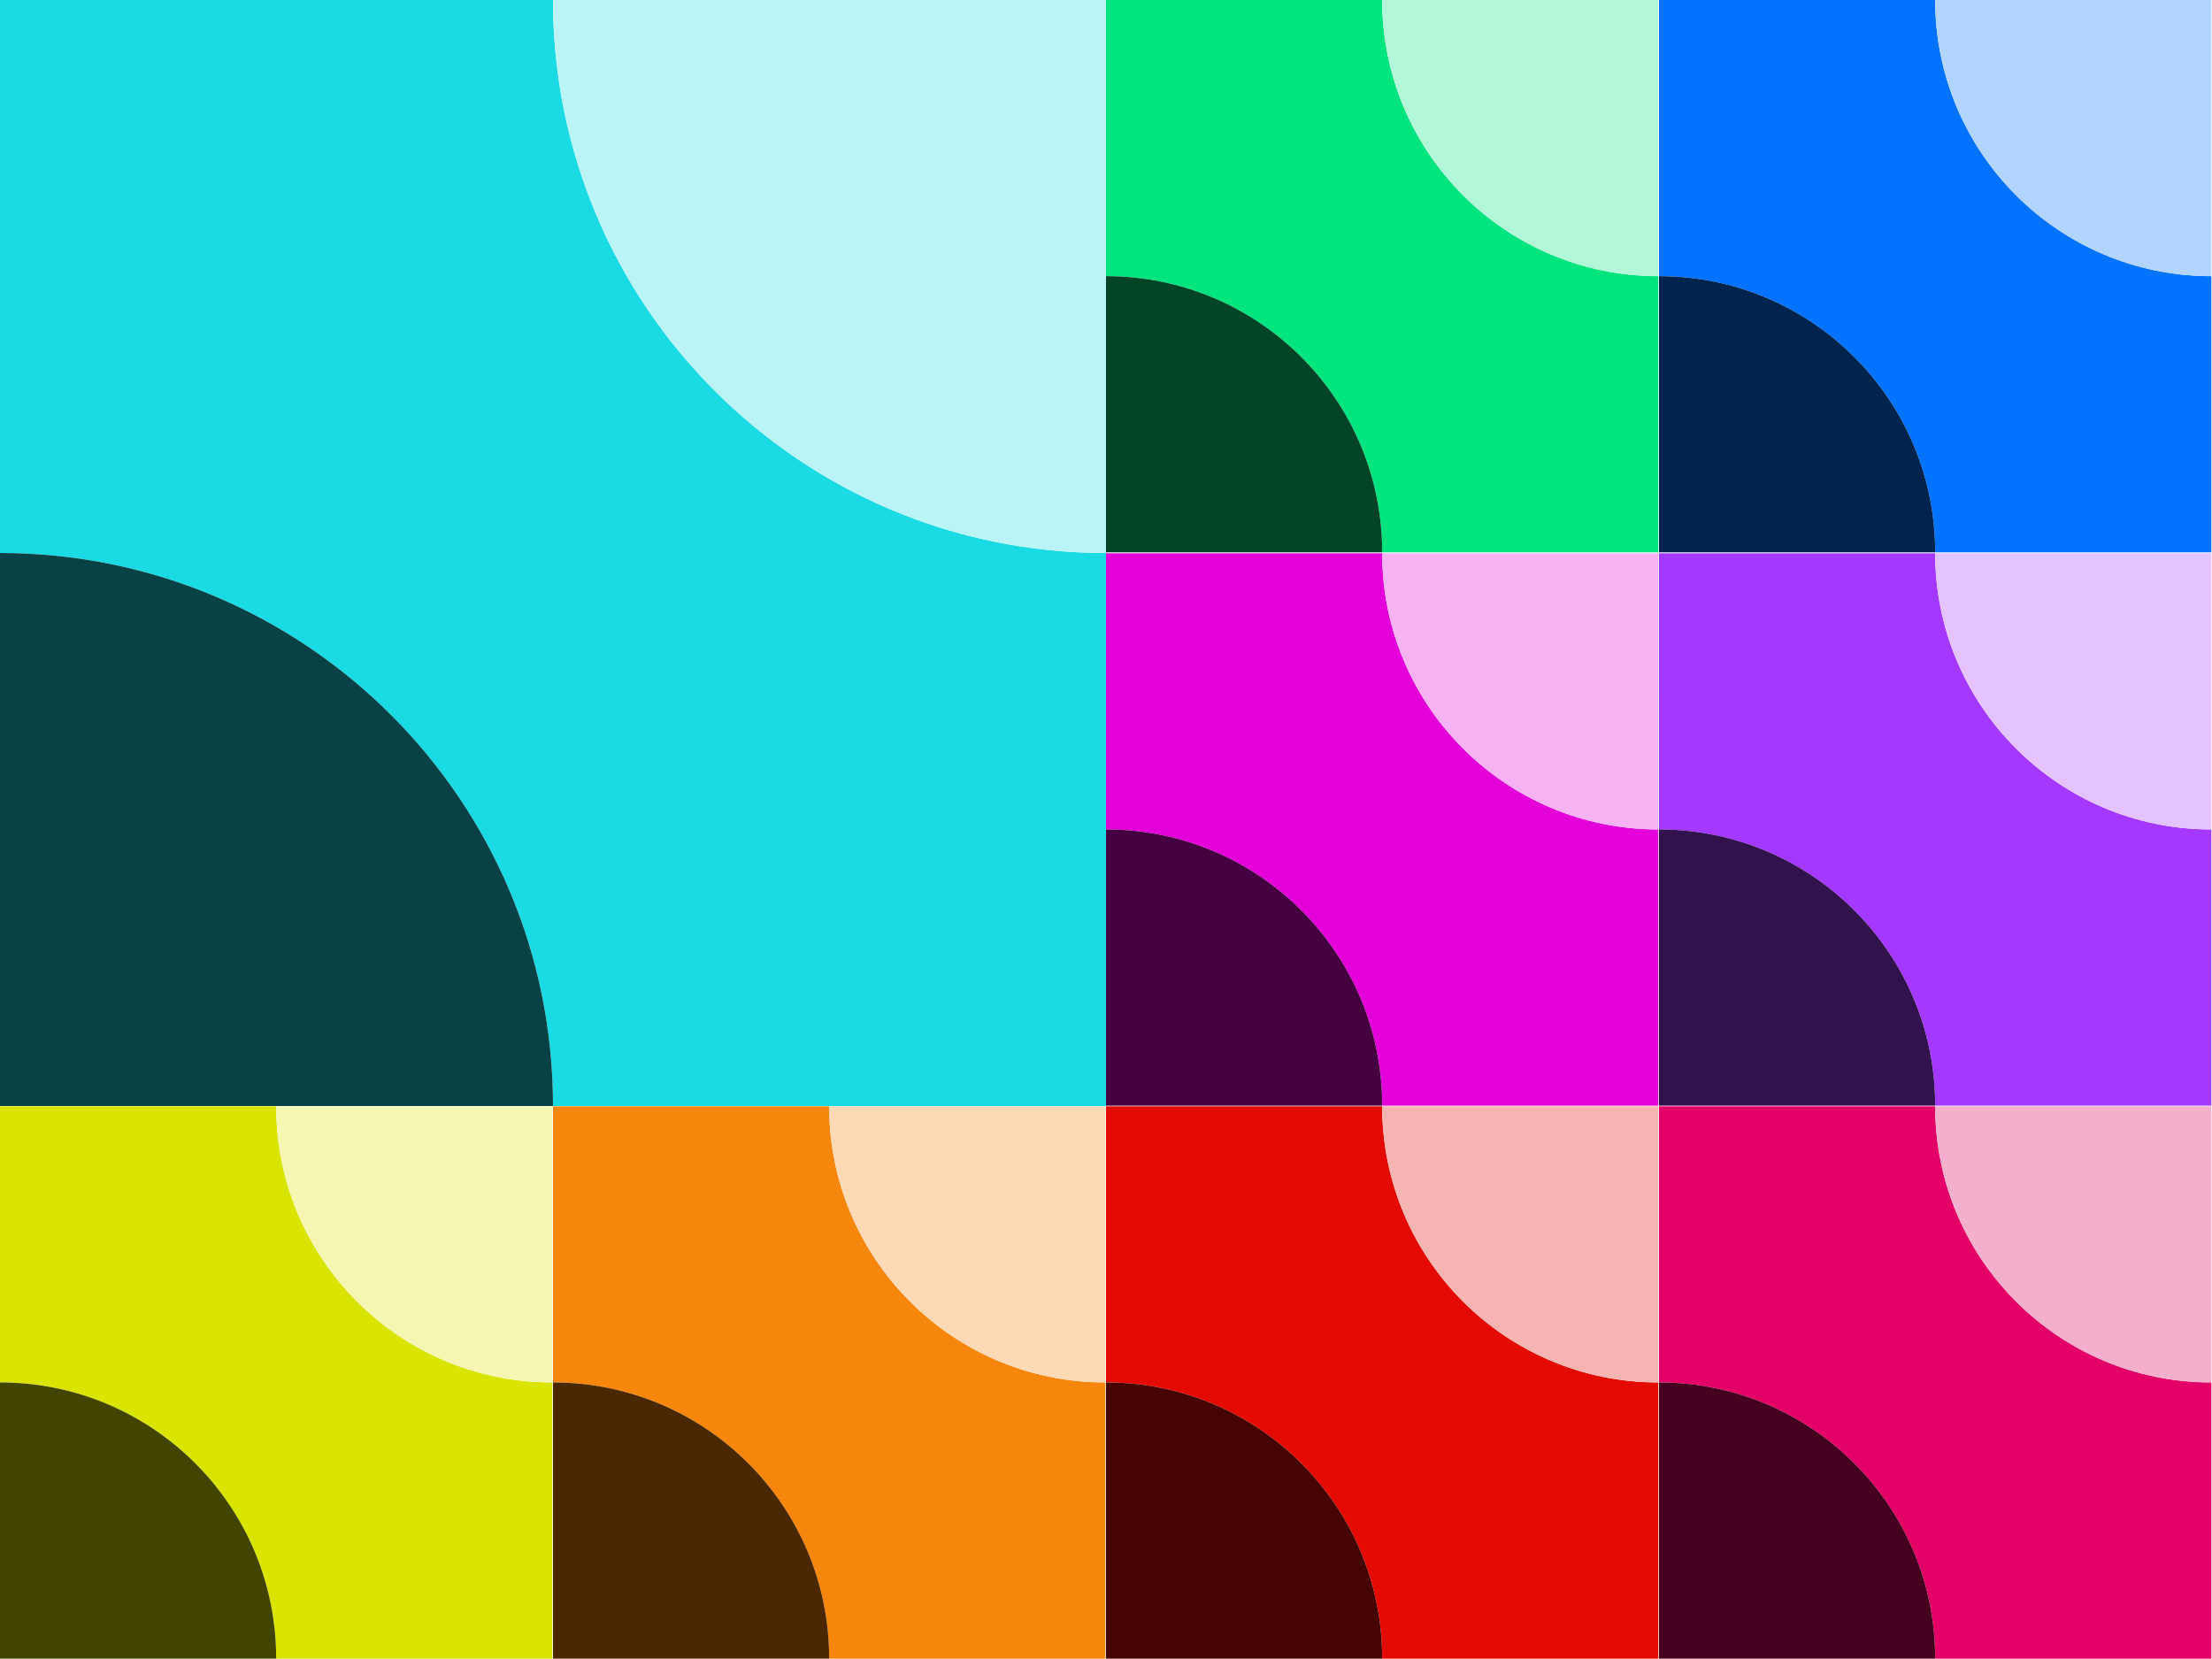 <?xml version="1.0" encoding="utf-8"?>
<!-- Generator: Adobe Illustrator 24.2.3, SVG Export Plug-In . SVG Version: 6.00 Build 0)  -->
<svg version="1.1" xmlns="http://www.w3.org/2000/svg" xmlns:xlink="http://www.w3.org/1999/xlink" x="0px" y="0px"
	 viewBox="0 0 1872 1404.24" style="enable-background:new 0 0 1872 1404.24;" xml:space="preserve">
<style type="text/css">
	.st0{display:none;}
	.st1{display:inline;}
	.st2{fill:#1ADAE4;}
	.st3{fill:#094246;}
	.st4{fill:#BAF4F7;}
	.st5{fill:#02E47D;}
	.st6{fill:#024526;}
	.st7{fill:#B2F7D8;}
	.st8{fill:#E400D9;}
	.st9{fill:#450042;}
	.st10{fill:#F7B2F4;}
	.st11{fill:#0273FF;}
	.st12{fill:#00244E;}
	.st13{fill:#B2D5FF;}
	.st14{fill:#A538FF;}
	.st15{fill:#32124D;}
	.st16{fill:#E4C3FF;}
	.st17{fill:#E40A01;}
	.st18{fill:#450301;}
	.st19{fill:#F6B5B2;}
	.st20{fill:#E40167;}
	.st21{fill:#45001F;}
	.st22{fill:#F4AFCD;}
	.st23{fill:#D9E400;}
	.st24{fill:#424502;}
	.st25{fill:#F4F6B2;}
	.st26{fill:#F7860D;}
	.st27{fill:#4B2804;}
	.st28{fill:#FDDAB5;}
	.st29{fill:none;stroke:#000000;stroke-miterlimit:10;}
	.st30{fill:#FFFFFF;}
	.st31{fill:#009EA9;}
	.st32{fill:#C74010;}
	.st33{fill:none;stroke:#D9E400;stroke-width:6;stroke-miterlimit:10;}
	.st34{fill:none;stroke:#02E47D;stroke-width:6;stroke-miterlimit:10;}
	.st35{fill:none;stroke:#0273FF;stroke-width:6;stroke-miterlimit:10;}
	.st36{fill:none;stroke:#A538FF;stroke-width:6;stroke-miterlimit:10;}
	.st37{fill:none;stroke:#E400D9;stroke-width:6;stroke-miterlimit:10;}
	.st38{fill:none;stroke:#E40167;stroke-width:6;stroke-miterlimit:10;}
	.st39{fill:none;stroke:#1ADAE4;stroke-width:6;stroke-miterlimit:10;}
</style>
<g id="Layer_2">
</g>
<g id="Layer_1">
	<path class="st2" d="M468,0H0v468c258.47,0,468,209.53,468,468h468V468C677.53,468,468,258.47,468,0z"/>
	<path class="st4" d="M468,0c0,258.47,209.53,468,468,468V0H468z"/>
	<path class="st3" d="M0,468v468h468C468,677.53,258.47,468,0,468z"/>
	<path class="st5" d="M1169.72,0H936v233.72c129.08,0,233.72,104.64,233.72,233.72h233.72V233.72
		C1274.36,233.72,1169.72,129.08,1169.72,0z"/>
	<path class="st7" d="M1169.72,0c0,129.08,104.64,233.72,233.72,233.72V0H1169.72z"/>
	<path class="st6" d="M936,233.72v233.72h233.72C1169.72,338.36,1065.08,233.72,936,233.72z"/>
	<path class="st11" d="M1637.72,0H1404v233.72c129.08,0,233.72,104.64,233.72,233.72h233.72V233.72
		C1742.36,233.72,1637.72,129.08,1637.72,0z"/>
	<path class="st13" d="M1637.72,0c0,129.08,104.64,233.72,233.72,233.72V0H1637.72z"/>
	<path class="st12" d="M1404,233.72v233.72h233.72C1637.72,338.36,1533.08,233.72,1404,233.72z"/>
	<path class="st8" d="M1169.72,468.24H936v233.72c129.08,0,233.72,104.64,233.72,233.72h233.72V701.96
		C1274.36,701.96,1169.72,597.32,1169.72,468.24z"/>
	<path class="st10" d="M1169.72,468.24c0,129.08,104.64,233.72,233.72,233.72V468.24H1169.72z"/>
	<path class="st9" d="M936,701.96v233.72h233.72C1169.72,806.6,1065.08,701.96,936,701.96z"/>
	<path class="st14" d="M1637.72,468.24H1404v233.72c129.08,0,233.72,104.64,233.72,233.72h233.72V701.96
		C1742.36,701.96,1637.72,597.32,1637.72,468.24z"/>
	<path class="st16" d="M1637.72,468.24c0,129.08,104.64,233.72,233.72,233.72V468.24H1637.72z"/>
	<path class="st15" d="M1404,701.96v233.72h233.72C1637.72,806.6,1533.08,701.96,1404,701.96z"/>
	<path class="st17" d="M1169.72,936.24H936v233.72c129.08,0,233.72,104.64,233.72,233.72h233.72v-233.72
		C1274.36,1169.96,1169.72,1065.32,1169.72,936.24z"/>
	<path class="st19" d="M1169.72,936.24c0,129.08,104.64,233.72,233.72,233.72V936.24H1169.72z"/>
	<path class="st18" d="M936,1169.96v233.72h233.72C1169.72,1274.6,1065.08,1169.96,936,1169.96z"/>
	<path class="st20" d="M1637.72,936.24H1404v233.72c129.08,0,233.72,104.64,233.72,233.72h233.72v-233.72
		C1742.36,1169.96,1637.72,1065.32,1637.72,936.24z"/>
	<path class="st22" d="M1637.72,936.24c0,129.08,104.64,233.72,233.72,233.72V936.24H1637.72z"/>
	<path class="st21" d="M1404,1169.96v233.72h233.72C1637.72,1274.6,1533.08,1169.96,1404,1169.96z"/>
	<path class="st23" d="M233.72,936.24H0v233.72c129.08,0,233.72,104.64,233.72,233.72h233.72v-233.72
		C338.36,1169.96,233.72,1065.32,233.72,936.24z"/>
	<path class="st25" d="M233.72,936.24c0,129.08,104.64,233.72,233.72,233.72V936.24H233.72z"/>
	<path class="st24" d="M0,1169.96v233.72h233.72C233.72,1274.6,129.08,1169.96,0,1169.96z"/>
	<path class="st26" d="M701.72,936.24H468v233.72c129.08,0,233.72,104.64,233.72,233.72h233.72v-233.72
		C806.36,1169.96,701.72,1065.32,701.72,936.24z"/>
	<path class="st28" d="M701.72,936.24c0,129.08,104.64,233.72,233.72,233.72V936.24H701.72z"/>
	<path class="st27" d="M468,1169.96v233.72h233.72C701.72,1274.6,597.08,1169.96,468,1169.96z"/>
</g>
<g id="Layer_3">
</g>
<g id="Layer_4">
</g>
</svg>
